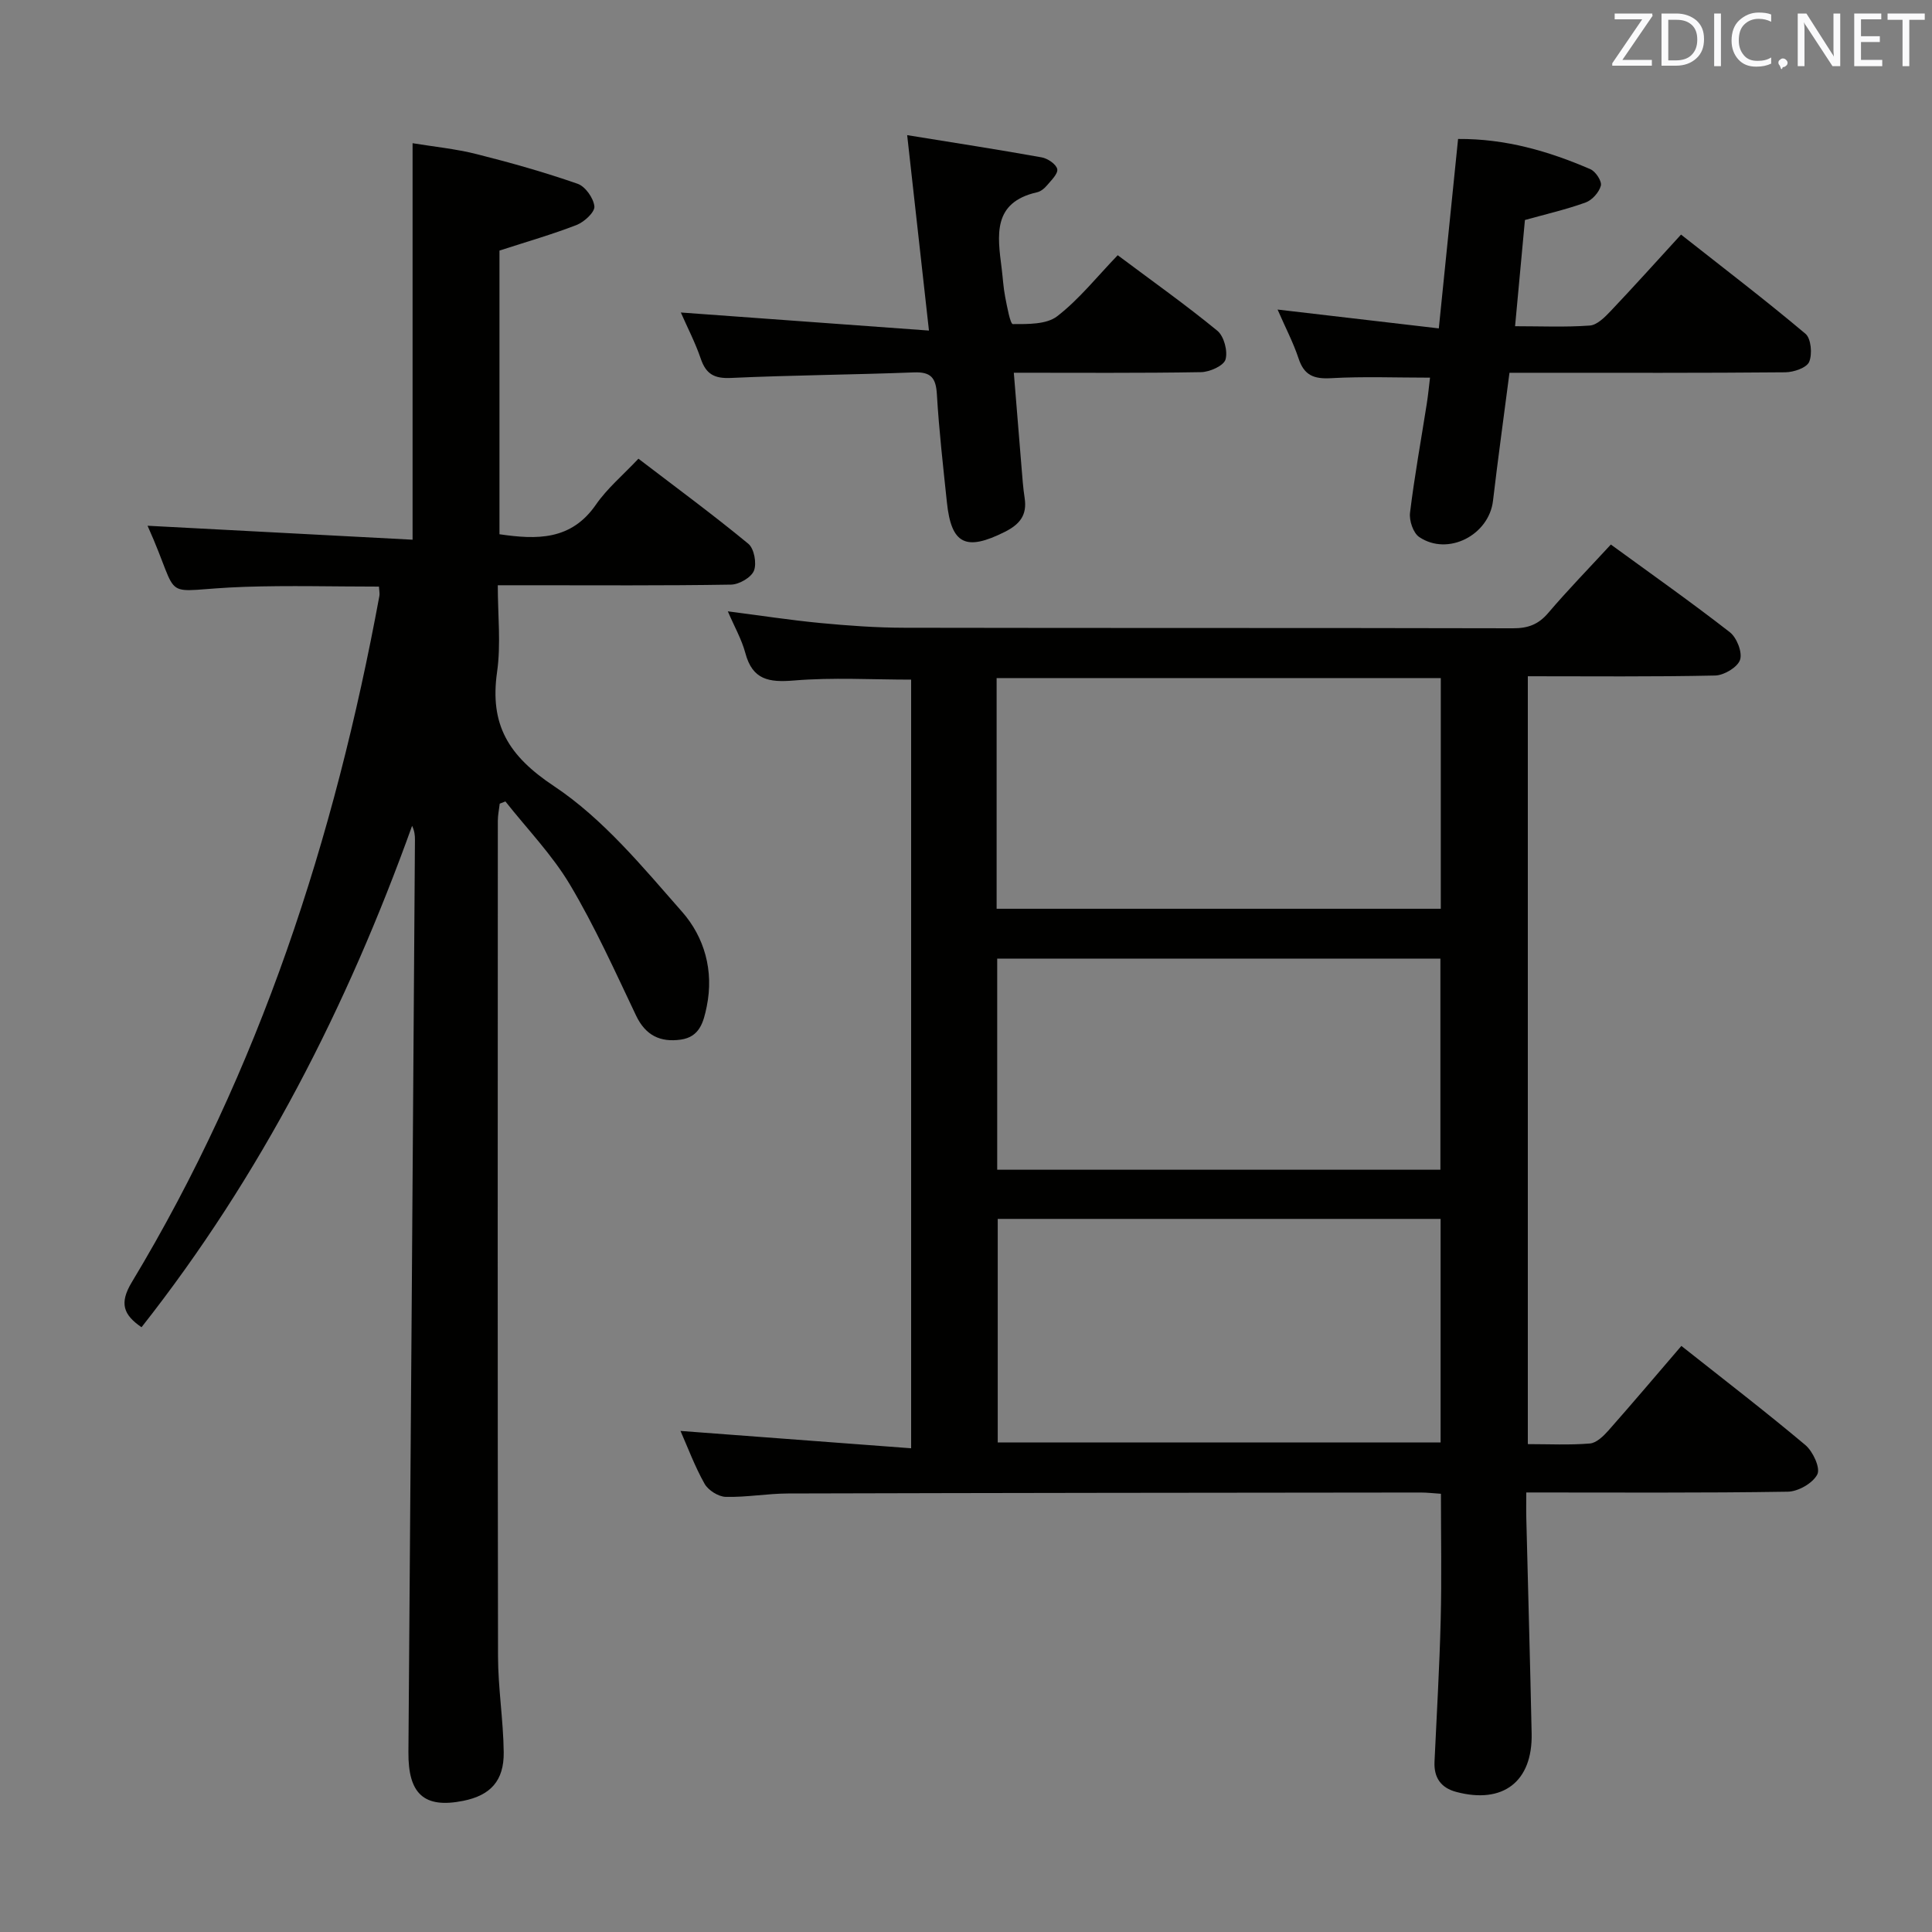 <svg enable-background="new 0 0 400 400" viewBox="0 0 400 400" xmlns="http://www.w3.org/2000/svg"><rect x="0" y="0" width="400" height="400" fill="#808080" stroke="none"/><path d="m298.33 309.27c-1.58-.1-2.87-.26-4.17-.26-43.66.04-87.32.08-130.98.2-4.31.01-8.63.81-12.93.7-1.52-.04-3.61-1.36-4.37-2.7-2.02-3.58-3.47-7.5-4.99-10.95 15.82 1.19 31.57 2.37 47.75 3.59 0-53.82 0-106.54 0-159.14-8.11 0-16.24-.49-24.27.18-5.18.43-8.57-.13-10.05-5.67-.76-2.85-2.28-5.49-3.63-8.65 6.64.85 12.88 1.82 19.16 2.42 5.79.55 11.61.97 17.41.98 41.99.08 83.99.01 125.98.11 3.09.01 5.25-.77 7.29-3.16 4.09-4.8 8.5-9.32 12.98-14.18 8.35 6.09 16.64 11.93 24.63 18.15 1.44 1.12 2.64 4.17 2.12 5.72-.52 1.54-3.32 3.21-5.16 3.25-12.81.28-25.62.15-38.78.15v158.98c4.31 0 8.6.22 12.85-.13 1.35-.11 2.8-1.52 3.83-2.68 5.05-5.71 9.97-11.54 15.11-17.52 8.84 7 17.41 13.58 25.67 20.52 1.57 1.32 3.15 4.75 2.48 6.07-.92 1.82-3.96 3.56-6.12 3.59-17.78.28-35.6.16-54.14.16 0 2-.04 3.75.01 5.5.36 14.8.79 29.61 1.1 44.41.21 9.96-5.93 14.66-15.6 12.09-3.2-.85-4.66-2.96-4.51-6.26.45-9.8 1.04-19.6 1.28-29.4.22-8.61.05-17.24.05-26.07zm-91.99-121.12h91.96c0-16.2 0-31.95 0-47.76-30.79 0-61.29 0-91.96 0zm.23 64.21v46.28h91.69c0-15.62 0-30.88 0-46.28-30.73 0-61.13 0-91.69 0zm91.65-53.89c-30.74 0-61.1 0-91.76 0v43.71h91.76c0-14.8 0-29.19 0-43.71z" fill="#010100"/><path d="m30.55 108.85c18.21.96 36.41 1.92 54.87 2.89 0-27.75 0-54.45 0-82.09 4.31.71 8.85 1.15 13.22 2.25 7.06 1.77 14.08 3.76 20.95 6.15 1.59.55 3.3 2.97 3.47 4.68.12 1.18-2.08 3.21-3.64 3.83-5.08 1.98-10.35 3.48-16.01 5.32v58.73c7.73 1.13 14.83 1.31 19.97-6.13 2.34-3.38 5.61-6.12 8.8-9.51 7.9 6.04 15.49 11.62 22.75 17.61 1.21.99 1.77 4.05 1.17 5.57-.56 1.41-3.07 2.86-4.74 2.89-13.99.23-27.99.13-41.99.13-1.82 0-3.64 0-6.31 0 0 6.18.68 12.19-.15 17.98-1.54 10.9 2.33 17.33 11.8 23.62 10.15 6.75 18.34 16.71 26.52 26.02 4.6 5.24 6.61 12.18 5.09 19.6-.67 3.29-1.49 6.29-5.36 6.85-4.23.6-7.3-.84-9.27-4.98-4.35-9.14-8.52-18.42-13.68-27.09-3.69-6.2-8.86-11.53-13.37-17.24-.39.15-.79.31-1.18.46-.13 1.18-.39 2.36-.39 3.55-.02 57.65-.06 115.3.04 172.95.01 6.63 1.1 13.26 1.18 19.89.07 5.93-2.76 8.93-8.36 10.06-8.14 1.64-11.44-1.43-11.37-10.07.49-62.96.91-125.92 1.35-188.87.01-.92-.08-1.84-.59-2.92-13.45 37.44-31.27 72.41-56.02 103.81-3.74-2.57-4.65-4.94-2.02-9.31 26.49-43.95 42-91.92 51.27-142.11.09-.46-.04-.96-.09-1.92-9.3 0-18.56-.26-27.8.05-18.46.62-12.66 3.91-20.11-12.65z" fill="#010100"/><path d="m264.51 64.09c11.46 1.34 22.07 2.58 33.38 3.9 1.37-13.43 2.65-26.08 3.99-39.22 9.76-.07 18.74 2.51 27.41 6.27 1.08.47 2.39 2.48 2.15 3.4-.36 1.37-1.8 2.99-3.15 3.48-4.03 1.46-8.24 2.42-12.57 3.63-.66 7.08-1.32 14.16-2.04 21.99 5.31 0 10.41.23 15.47-.14 1.52-.11 3.11-1.73 4.32-3 4.8-5.06 9.46-10.25 14.57-15.83 8.74 6.89 17.42 13.51 25.76 20.53 1.17.98 1.45 4.21.77 5.82-.52 1.23-3.2 2.14-4.93 2.16-17.15.16-34.3.1-51.45.1-1.79 0-3.59 0-5.67 0-1.18 9.14-2.39 17.81-3.41 26.5-.83 7.11-9.33 11.51-15.27 7.51-1.25-.84-2.11-3.41-1.91-5.03.92-7.56 2.29-15.06 3.47-22.58.28-1.78.45-3.58.67-5.39-7.05 0-13.8-.27-20.51.11-3.55.2-5.57-.6-6.71-4.1-1.09-3.28-2.72-6.38-4.34-10.11z" fill="#010100"/><path d="m187.82 27.98c9.92 1.61 18.9 2.99 27.84 4.6 1.25.22 3.01 1.41 3.23 2.43.2.95-1.26 2.34-2.15 3.4-.51.62-1.28 1.23-2.03 1.4-9.27 2.09-8.19 8.95-7.33 15.73.25 1.98.35 3.98.73 5.93.39 2 1.05 5.63 1.59 5.63 3.12 0 6.97.09 9.19-1.63 4.56-3.53 8.24-8.19 12.52-12.63 7.17 5.37 14.09 10.27 20.63 15.64 1.38 1.13 2.19 4.22 1.69 5.95-.37 1.29-3.27 2.59-5.06 2.62-12.64.22-25.28.12-38.77.12.55 6.77 1.06 13.14 1.59 19.5.18 2.15.32 4.31.65 6.43.54 3.5-.95 5.43-4.09 7.01-8.06 4.04-11.1 2.64-12.01-6.16-.78-7.44-1.63-14.87-2.07-22.33-.2-3.38-1.22-4.65-4.73-4.52-12.63.49-25.28.57-37.91 1.15-3.45.16-5.16-.8-6.25-4-1.11-3.27-2.73-6.38-4.12-9.55 16.92 1.23 33.62 2.44 51.37 3.74-1.56-13.94-2.96-26.52-4.51-40.46z" fill="#010100"/><g fill="#fafafb"><path d="m342.2 3.2-6.3 9.2h6.1v1.2h-8.2v-.5l6.2-9.1h-5.7v-1.2h7.8v.4z"/><path d="m344 13.7v-10.9h3.1c1.6 0 3 .5 4.1 1.4 1.1 1 1.6 2.2 1.6 3.9s-.5 3-1.6 4-2.5 1.5-4.2 1.5h-3zm1.4-9.6v8.4h1.6c1.4 0 2.5-.4 3.2-1.1.8-.8 1.2-1.8 1.2-3.2s-.4-2.4-1.2-3.1-1.8-1-3.1-1z"/><path d="m356.3 2.8v10.9h-1.4v-10.9z"/><path d="m366.6 13.2c-.8.4-1.8.6-3 .6-1.6 0-2.8-.5-3.7-1.5s-1.4-2.3-1.4-3.9c0-1.7.5-3.2 1.6-4.2s2.4-1.6 4-1.6c1 0 1.9.1 2.6.4v1.5c-.8-.4-1.6-.6-2.6-.6-1.2 0-2.2.4-3 1.2s-1.1 1.9-1.1 3.3c0 1.3.4 2.3 1.1 3.1s1.6 1.1 2.8 1.1c1.1 0 2-.2 2.8-.7v1.3z"/><path d="m368.2 13c0-.3.1-.5.3-.6.2-.2.4-.3.6-.3.3 0 .5.1.7.3s.3.4.3.6-.1.5-.3.6c-.2.2-.4.3-.7.3-.3 1-.5-.1-.6-.3-.2-.2-.3-.4-.3-.6z"/><path d="m381.1 13.7h-1.7l-5.5-8.4c-.2-.2-.3-.5-.4-.7 0 .2.1.8.1 1.5v7.6h-1.4v-10.9h1.8l5.3 8.3c.3.4.4.6.4.8 0-.3-.1-.8-.1-1.6v-7.5h1.4v10.9z"/><path d="m389.7 13.7h-5.8v-10.9h5.6v1.2h-4.2v3.5h3.9v1.2h-3.9v3.7h4.4z"/><path d="m398.4 4.1h-3.1v9.6h-1.4v-9.6h-3.1v-1.3h7.7v1.3z"/></g></svg>